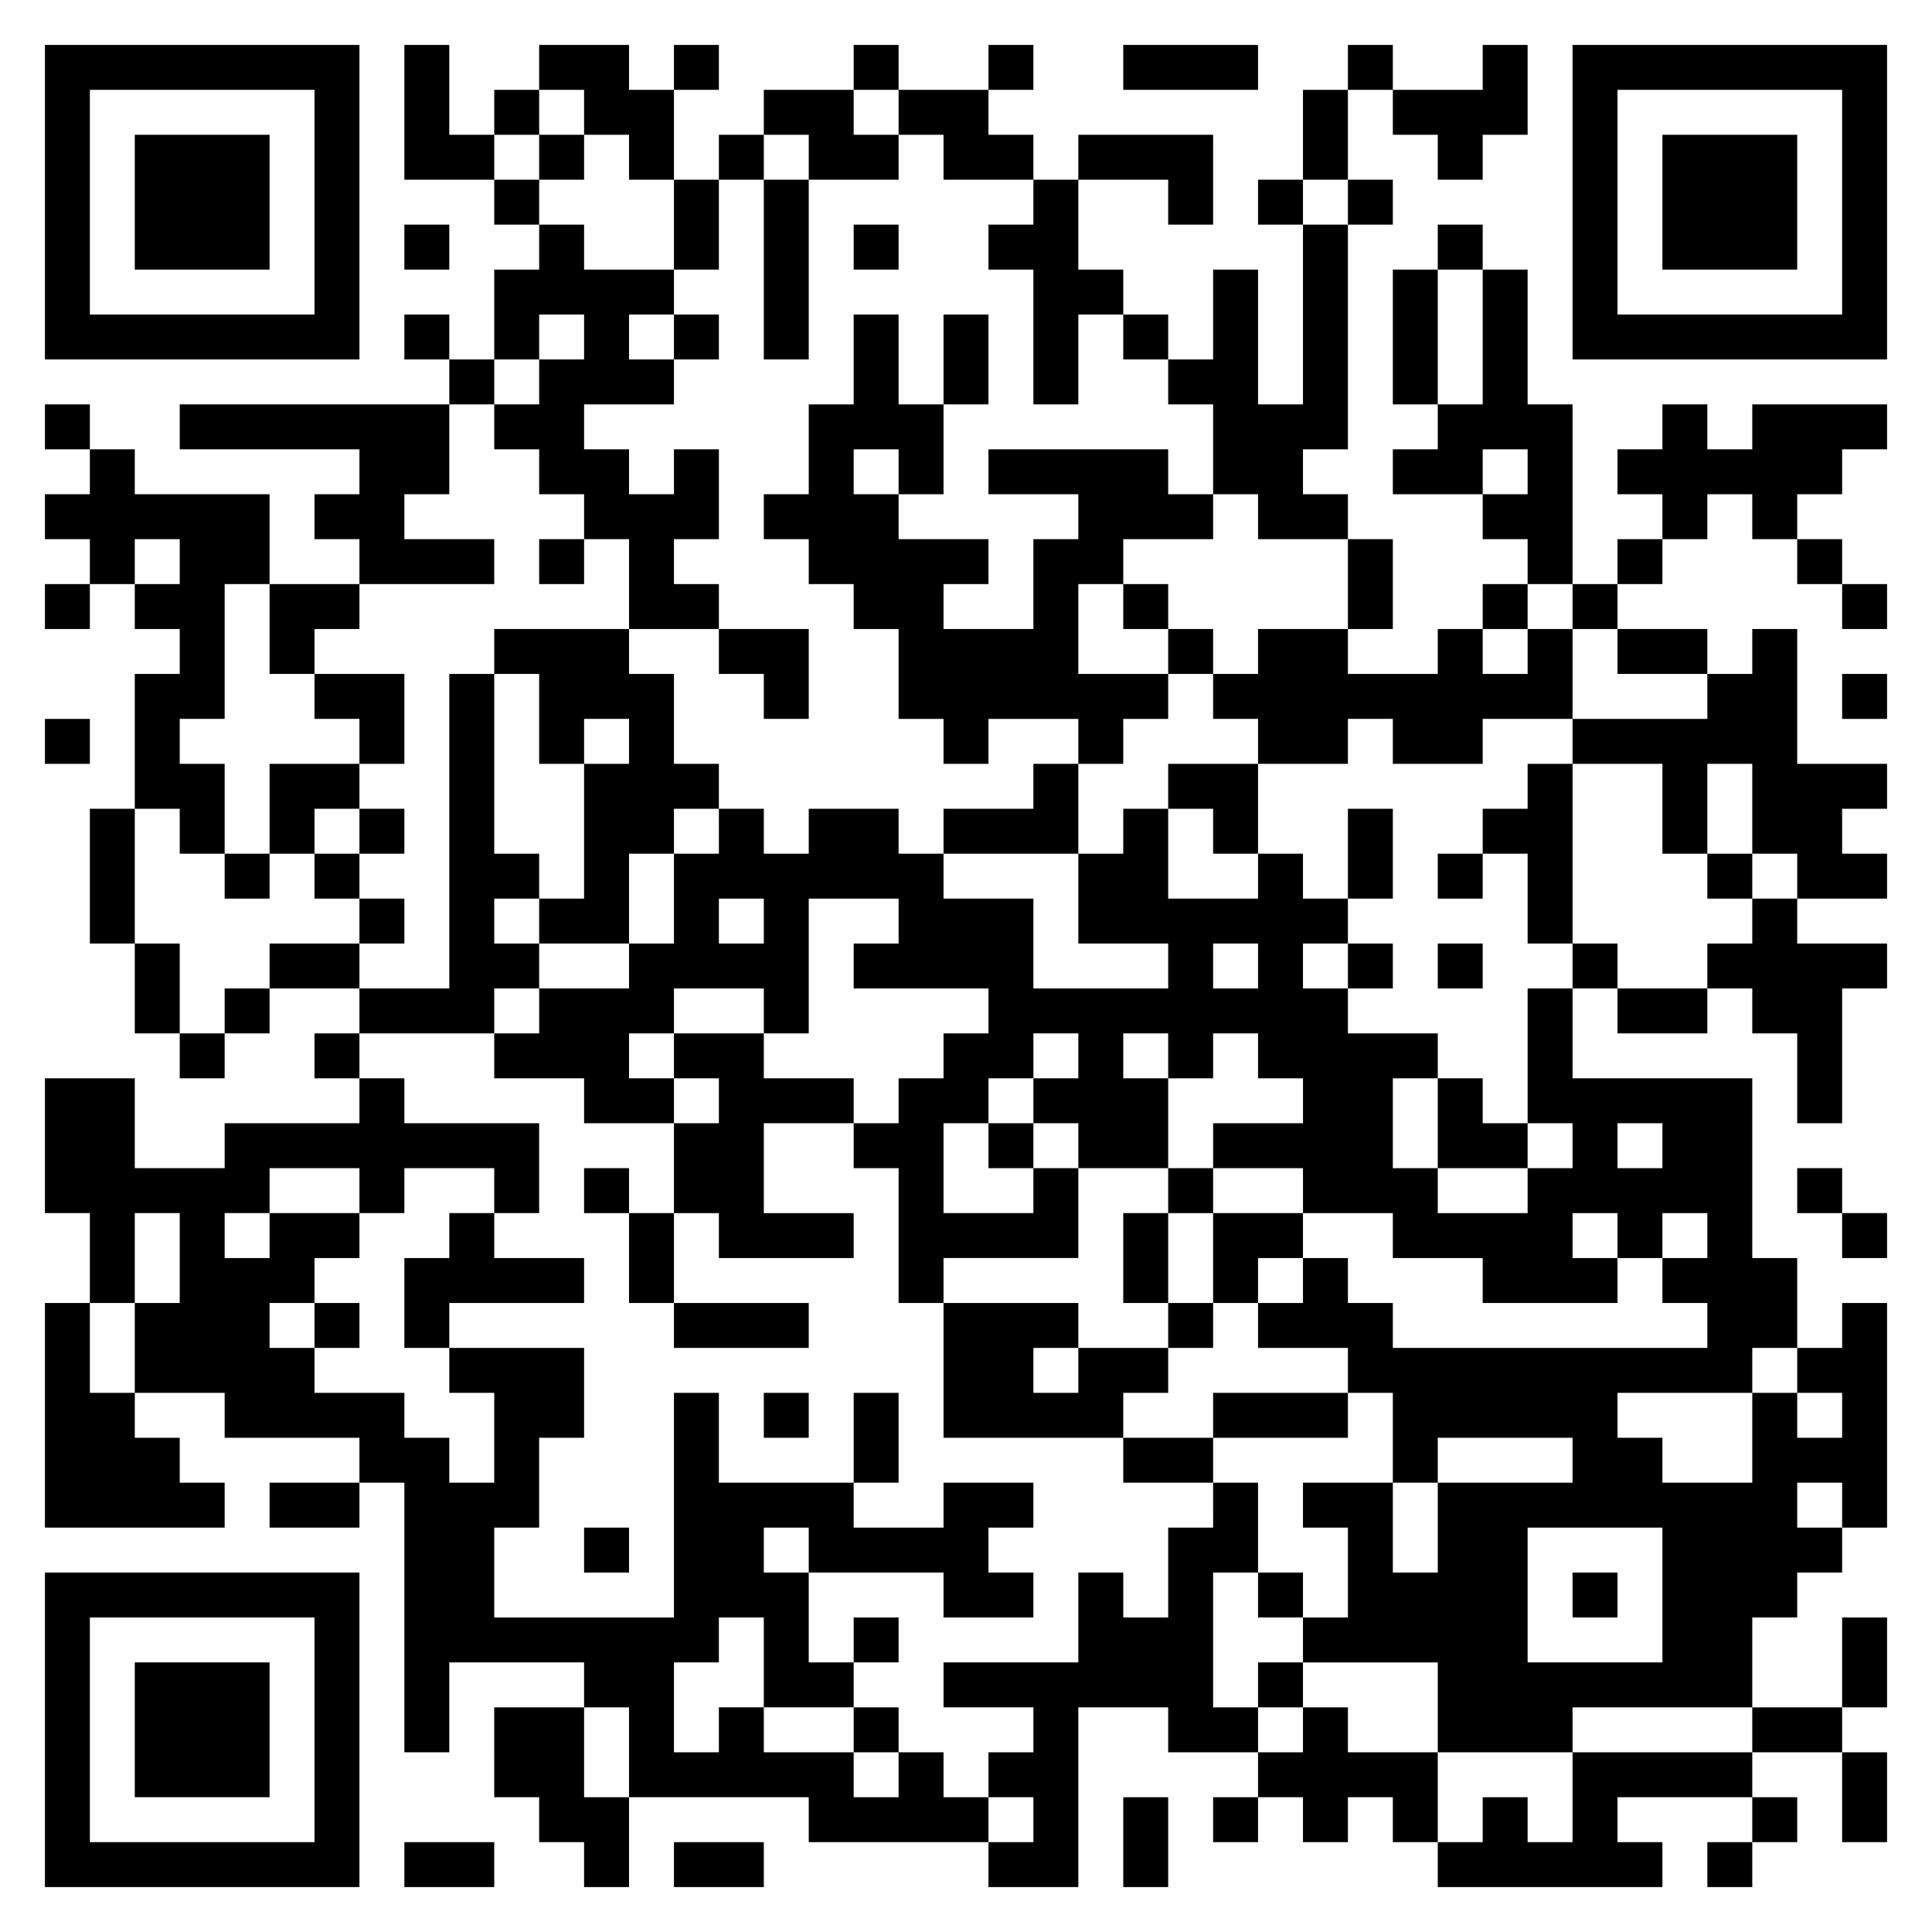 <svg xmlns="http://www.w3.org/2000/svg" viewBox="0 0 43 43"><path d="M1 1h7v7h-7zM9 1h1v2h1v1h-2zM12 1h2v1h1v2h-1v-1h-1v-1h-1zM15 1h1v1h-1zM19 1h1v1h-1zM22 1h1v1h-1zM25 1h3v1h-3zM30 1h1v1h-1zM33 1h1v2h-1v1h-1v-1h-1v-1h2zM35 1h7v7h-7zM2 2v5h5v-5zM11 2h1v1h-1zM17 2h2v1h1v1h-2v-1h-1zM20 2h2v1h1v1h-2v-1h-1zM29 2h1v2h-1zM36 2v5h5v-5zM3 3h3v3h-3zM12 3h1v1h-1zM16 3h1v1h-1zM24 3h3v2h-1v-1h-2zM37 3h3v3h-3zM11 4h1v1h-1zM15 4h1v2h-1zM17 4h1v4h-1zM23 4h1v2h1v1h-1v2h-1v-3h-1v-1h1zM28 4h1v1h-1zM30 4h1v1h-1zM9 5h1v1h-1zM12 5h1v1h2v1h-1v1h1v1h-2v1h1v1h1v-1h1v2h-1v1h1v1h-2v-2h-1v-1h-1v-1h-1v-1h1v-1h1v-1h-1v1h-1v-2h1zM19 5h1v1h-1zM29 5h1v5h-1v1h1v1h-2v-1h-1v-2h-1v-1h1v-2h1v3h1zM32 5h1v1h-1zM31 6h1v3h-1zM33 6h1v3h1v4h-1v-1h-1v-1h1v-1h-1v1h-2v-1h1v-1h1zM9 7h1v1h-1zM15 7h1v1h-1zM19 7h1v2h1v2h-1v-1h-1v1h1v1h2v1h-1v1h2v-2h1v-1h-2v-1h4v1h1v1h-2v1h-1v2h2v1h-1v1h-1v-1h-2v1h-1v-1h-1v-2h-1v-1h-1v-1h-1v-1h1v-2h1zM21 7h1v2h-1zM25 7h1v1h-1zM10 8h1v1h-1zM1 9h1v1h-1zM4 9h6v2h-1v1h2v1h-3v-1h-1v-1h1v-1h-4zM37 9h1v1h1v-1h3v1h-1v1h-1v1h-1v-1h-1v1h-1v-1h-1v-1h1zM2 10h1v1h3v2h-1v3h-1v1h1v2h-1v-1h-1v-3h1v-1h-1v-1h1v-1h-1v1h-1v-1h-1v-1h1zM12 12h1v1h-1zM30 12h1v2h-1zM36 12h1v1h-1zM40 12h1v1h-1zM1 13h1v1h-1zM6 13h2v1h-1v1h-1zM25 13h1v1h-1zM33 13h1v1h-1zM35 13h1v1h-1zM41 13h1v1h-1zM11 14h3v1h1v2h1v1h-1v1h-1v2h-2v-1h1v-3h1v-1h-1v1h-1v-2h-1zM16 14h2v2h-1v-1h-1zM26 14h1v1h-1zM28 14h2v1h2v-1h1v1h1v-1h1v2h-2v1h-2v-1h-1v1h-2v-1h-1v-1h1zM36 14h2v1h-2zM39 14h1v3h2v1h-1v1h1v1h-2v-1h-1v-2h-1v2h-1v-2h-2v-1h3v-1h1zM7 15h2v2h-1v-1h-1zM10 15h1v4h1v1h-1v1h1v1h-1v1h-3v-1h2zM41 15h1v1h-1zM1 16h1v1h-1zM6 17h2v1h-1v1h-1zM23 17h1v2h-3v-1h2zM26 17h2v2h-1v-1h-1zM34 17h1v4h-1v-2h-1v-1h1zM2 18h1v3h-1zM8 18h1v1h-1zM16 18h1v1h1v-1h2v1h1v1h2v2h3v-1h-2v-2h1v-1h1v2h2v-1h1v1h1v1h-1v1h1v1h2v1h-1v2h1v1h2v-1h1v-1h-1v-3h1v2h4v4h1v2h-1v1h-3v1h1v1h2v-2h1v1h1v-1h-1v-1h1v-1h1v5h-1v-1h-1v1h1v1h-1v1h-1v2h-4v1h-3v-2h-3v-1h1v-2h-1v-1h2v2h1v-2h3v-1h-3v1h-1v-2h-1v-1h-2v-1h1v-1h1v1h1v1h7v-1h-1v-1h1v-1h-1v1h-1v-1h-1v1h1v1h-3v-1h-2v-1h-2v-1h-2v-1h2v-1h-1v-1h-1v1h-1v-1h-1v1h1v2h-2v-1h-1v-1h1v-1h-1v1h-1v1h-1v2h2v-1h1v2h-3v1h-1v-3h-1v-1h1v-1h1v-1h1v-1h-3v-1h1v-1h-2v3h-1v-1h-2v1h-1v1h1v1h-2v-1h-2v-1h1v-1h2v-1h1v-2h1zM30 18h1v2h-1zM5 19h1v1h-1zM7 19h1v1h-1zM32 19h1v1h-1zM38 19h1v1h-1zM8 20h1v1h-1zM16 20v1h1v-1zM39 20h1v1h2v1h-1v3h-1v-2h-1v-1h-1v-1h1zM3 21h1v2h-1zM6 21h2v1h-2zM27 21v1h1v-1zM30 21h1v1h-1zM32 21h1v1h-1zM35 21h1v1h-1zM5 22h1v1h-1zM36 22h2v1h-2zM4 23h1v1h-1zM7 23h1v1h-1zM15 23h2v1h2v1h-2v2h2v1h-3v-1h-1v-2h1v-1h-1zM1 24h2v2h2v-1h3v-1h1v1h3v2h-1v-1h-2v1h-1v-1h-2v1h-1v1h1v-1h2v1h-1v1h-1v1h1v1h2v1h1v1h1v-2h-1v-1h3v2h-1v2h-1v2h4v-5h1v2h3v1h2v-1h2v1h-1v1h1v1h-2v-1h-3v-1h-1v1h1v2h1v1h-2v-2h-1v1h-1v2h1v-1h1v1h2v1h1v-1h1v1h1v1h-4v-1h-4v-2h-1v-1h-3v2h-1v-6h-1v-1h-3v-1h-2v-2h1v-2h-1v2h-1v-2h-1zM32 24h1v1h1v1h-2zM22 25h1v1h-1zM36 25v1h1v-1zM13 26h1v1h-1zM26 26h1v1h-1zM40 26h1v1h-1zM10 27h1v1h2v1h-3v1h-1v-2h1zM14 27h1v2h-1zM25 27h1v2h-1zM27 27h2v1h-1v1h-1zM41 27h1v1h-1zM1 29h1v2h1v1h1v1h1v1h-4zM7 29h1v1h-1zM15 29h3v1h-3zM21 29h3v1h-1v1h1v-1h2v1h-1v1h-4zM26 29h1v1h-1zM17 31h1v1h-1zM19 31h1v2h-1zM27 31h3v1h-3zM25 32h2v1h-2zM6 33h2v1h-2zM27 33h1v2h-1v3h1v1h-2v-1h-2v4h-2v-1h1v-1h-1v-1h1v-1h-2v-1h3v-2h1v1h1v-2h1zM13 34h1v1h-1zM34 34v3h3v-3zM1 35h7v7h-7zM28 35h1v1h-1zM35 35h1v1h-1zM2 36v5h5v-5zM19 36h1v1h-1zM41 36h1v2h-1zM3 37h3v3h-3zM28 37h1v1h-1zM11 38h2v2h1v2h-1v-1h-1v-1h-1zM19 38h1v1h-1zM29 38h1v1h2v2h-1v-1h-1v1h-1v-1h-1v-1h1zM39 38h2v1h-2zM35 39h4v1h-3v1h1v1h-5v-1h1v-1h1v1h1zM41 39h1v2h-1zM25 40h1v2h-1zM27 40h1v1h-1zM39 40h1v1h-1zM9 41h2v1h-2zM15 41h2v1h-2zM38 41h1v1h-1z"/></svg>